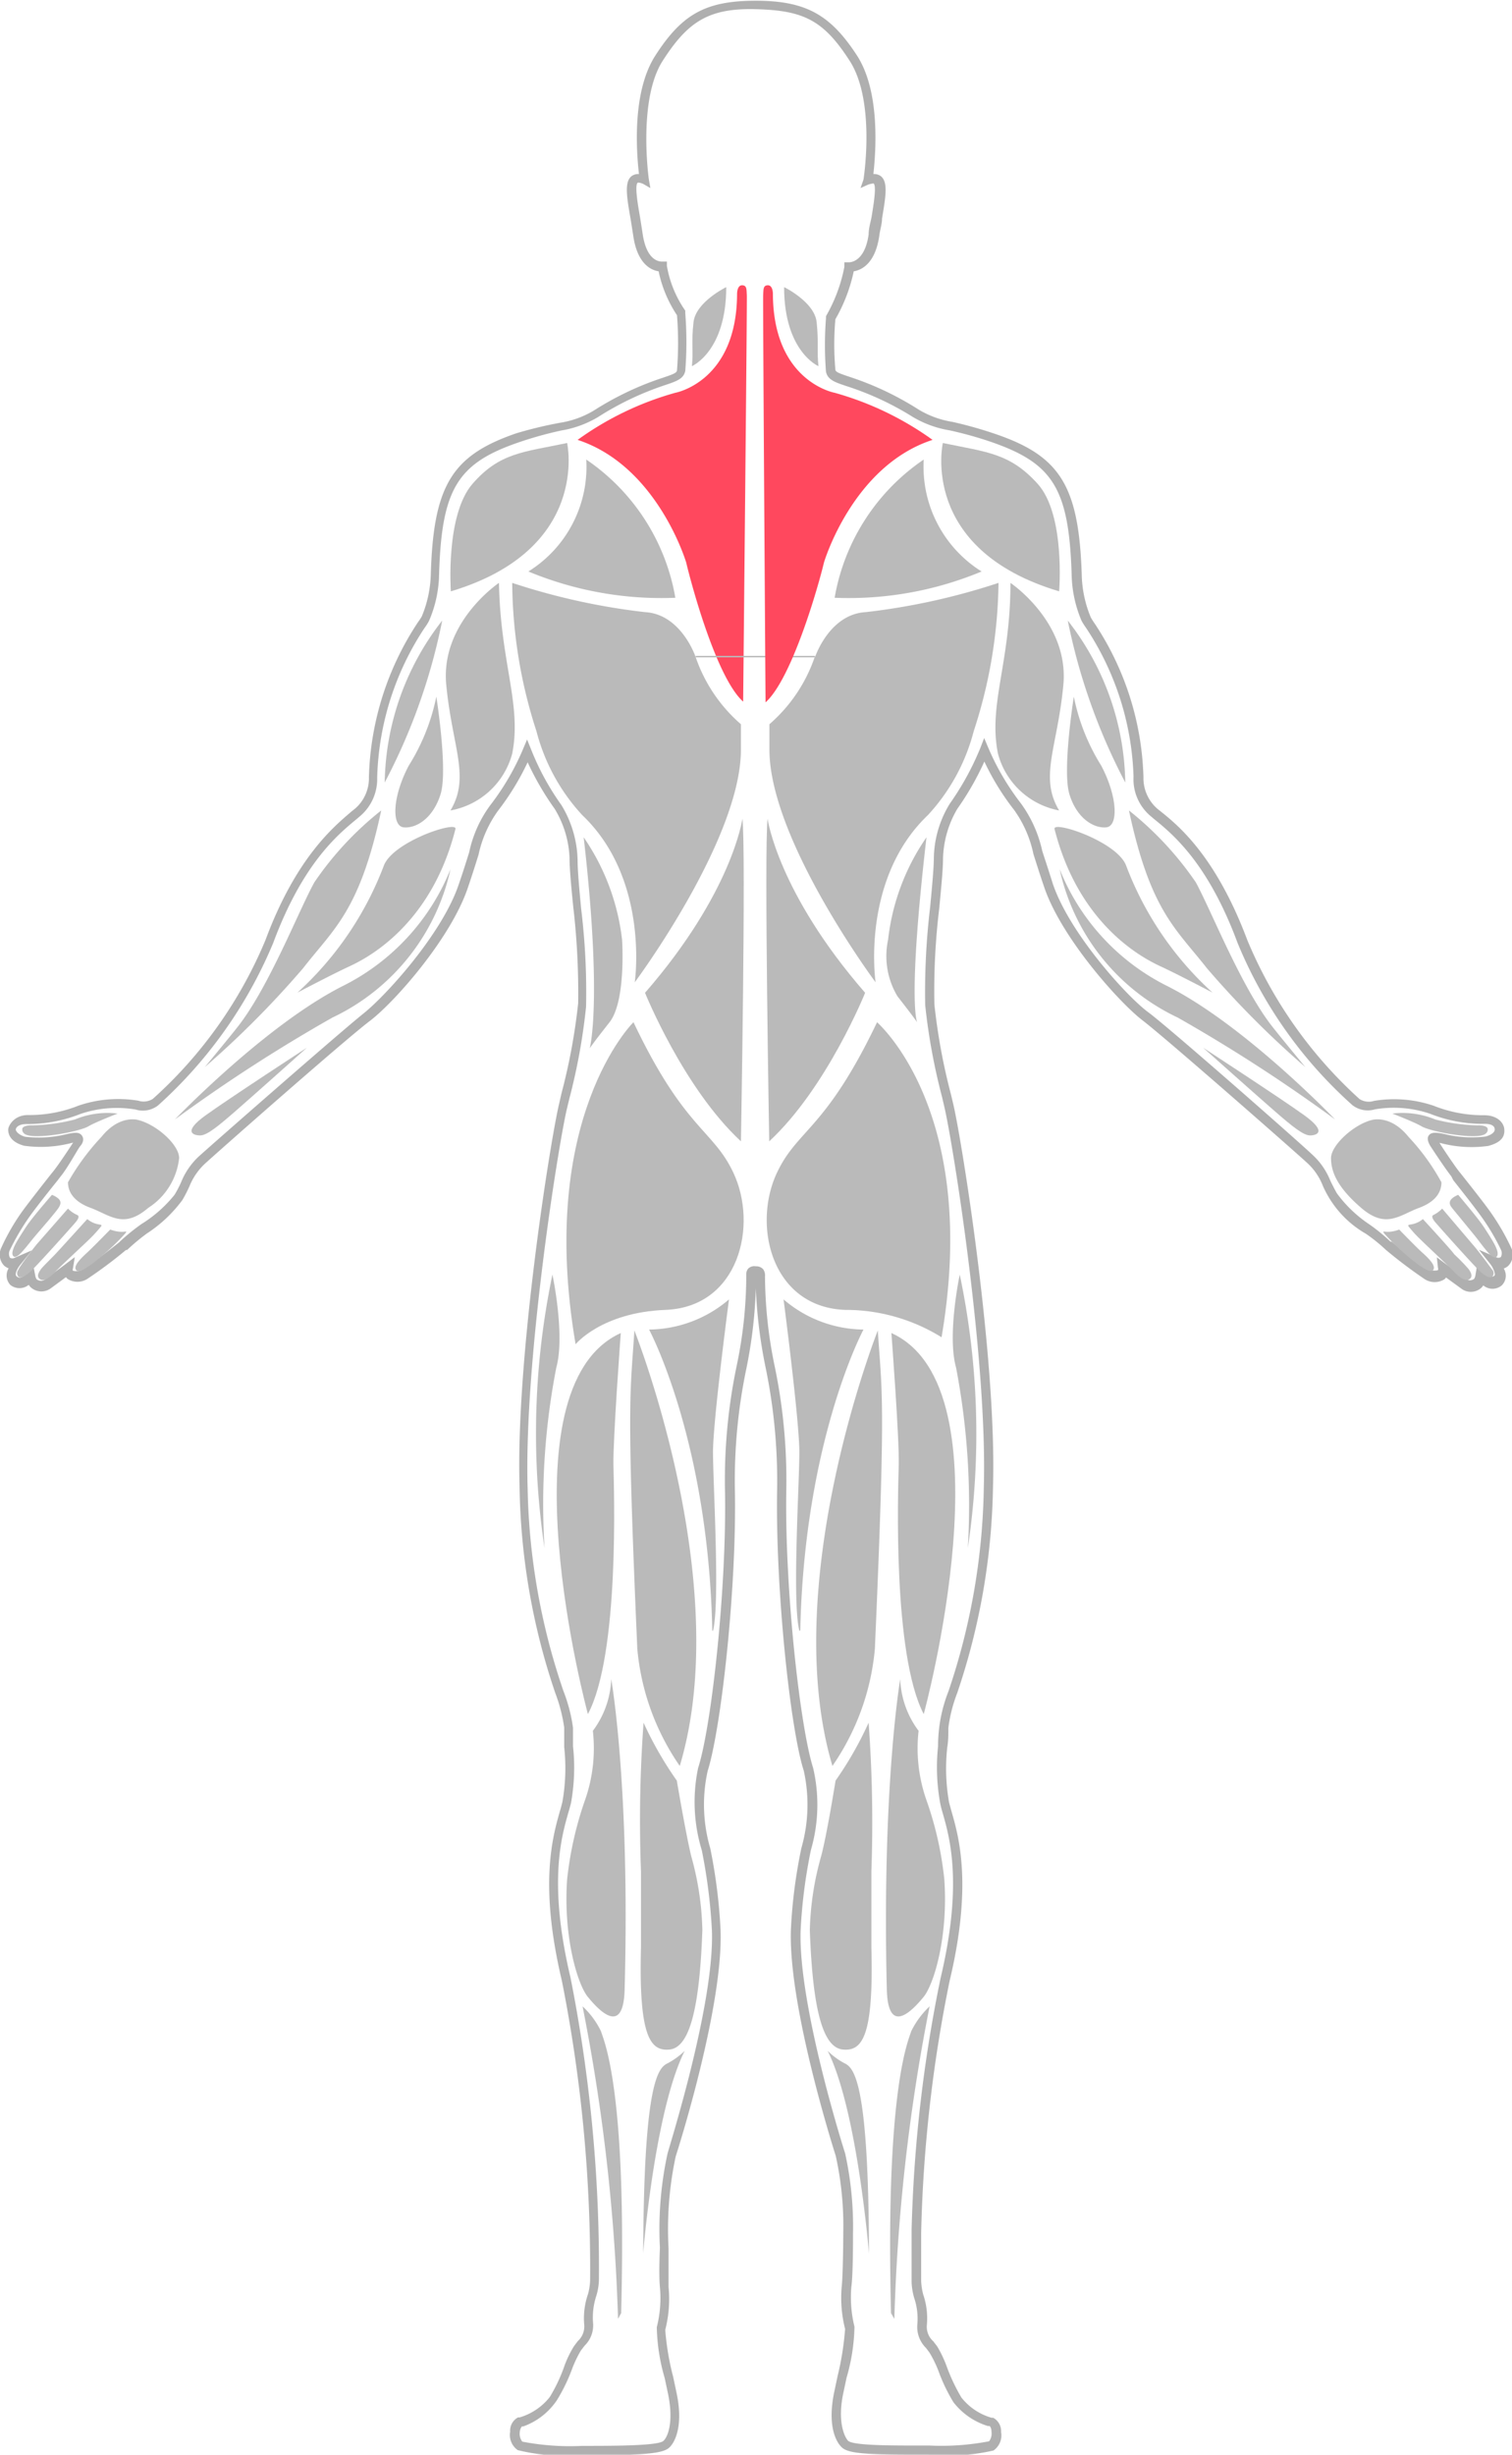 <svg xmlns="http://www.w3.org/2000/svg" viewBox="0 0 82.3 133.54"><defs><style>.cls-1{fill:#afafaf;}.cls-2{fill:#bababa;}.cls-3{fill:#ff485e;}</style></defs><g id="Layer_2" data-name="Layer 2"><g id="Layer_1-2" data-name="Layer 1"><path class="cls-1" d="M50.56,133.54c-2.94,0-4.38,0-4.76-.42-.2-.19-.81-1-.39-3l.18-.85A15.82,15.82,0,0,0,46,126.7a6.81,6.81,0,0,1-.18-2.34c.06-.63.08-2.35.08-2.87a17.64,17.64,0,0,0-.41-4.21c-.1-.31-2.59-8.14-2.44-12.31a27.83,27.83,0,0,1,.57-4.43,8.56,8.56,0,0,0,.13-4.21C43,94,42.2,86.31,42.3,81a30.43,30.43,0,0,0-.62-6.57,26.52,26.52,0,0,1-.54-4.35,25.55,25.55,0,0,1-.51,4.35A29.74,29.74,0,0,0,40,81c.11,5.32-.74,13-1.48,15.34a8.45,8.45,0,0,0,.14,4.21,29.17,29.17,0,0,1,.56,4.43c.16,4.17-2.33,12-2.44,12.33a18.83,18.83,0,0,0-.39,5s0,1.37,0,2.1a6.75,6.75,0,0,1-.18,2.34,14.4,14.4,0,0,0,.43,2.55l.18.85c.43,2-.19,2.83-.39,3-.38.38-1.81.42-4.76.42a10.87,10.87,0,0,1-3.49-.28,1,1,0,0,1-.41-1,.81.81,0,0,1,.43-.78l.09,0a3.27,3.27,0,0,0,1.63-1.1,8.6,8.6,0,0,0,.77-1.61,5.79,5.79,0,0,1,.55-1.16l.21-.28a1.07,1.07,0,0,0,.35-.89,4,4,0,0,1,.21-1.68h0a3.26,3.26,0,0,0,.11-.71,80.18,80.18,0,0,0-1.54-16.34c-1.24-5.22-.5-7.8-.11-9.19.06-.19.1-.36.14-.51a10.57,10.57,0,0,0,.1-3c0-.34,0-.69,0-1.06a8.73,8.73,0,0,0-.49-1.89,36.34,36.34,0,0,1-1.94-11.27c-.21-6.91,1.66-18.67,2.15-20.76l.13-.57a32.83,32.83,0,0,0,.91-4.91,40.4,40.4,0,0,0-.27-5.27c-.11-1.1-.2-2.06-.2-2.66A5.53,5.53,0,0,0,30.19,44a15.5,15.5,0,0,1-1.47-2.53,14.16,14.16,0,0,1-1.6,2.62,6.3,6.3,0,0,0-1.07,2.4c-.15.48-.33,1.06-.58,1.79-.92,2.76-4,6.25-5.35,7.27s-8.31,7.15-9,7.79a3.44,3.44,0,0,0-.81,1.2,7.49,7.49,0,0,1-.38.74A7.43,7.43,0,0,1,8,67.1,11.06,11.06,0,0,0,6.92,68L6.86,68a24.41,24.41,0,0,1-2.1,1.57,1,1,0,0,1-1.09,0l-.08-.09-.83.61A.86.86,0,0,1,1.64,70l-.08-.1a.79.79,0,0,1-1,0A.75.75,0,0,1,.47,69a.84.84,0,0,1-.24-.14.87.87,0,0,1-.15-1,11.65,11.65,0,0,1,1.16-2c.4-.54,1.09-1.42,1.5-1.94l.17-.21c.31-.39.9-1.29,1.07-1.55l-.25.06a6.64,6.64,0,0,1-2.42.11c-.85-.23-.88-.76-.86-.92s.3-.76,1.1-.75a7.2,7.2,0,0,0,2.72-.51,6.69,6.69,0,0,1,3.26-.27.93.93,0,0,0,.79-.1,24,24,0,0,0,6.13-8.64c1.67-4.49,3.71-6.16,4.69-7l.2-.16a2.18,2.18,0,0,0,.74-1.7,16,16,0,0,1,2.67-8.43c.1-.14.17-.25.21-.32a6.36,6.36,0,0,0,.49-2.33c.15-4.79,1.15-6.43,4.66-7.63A22.38,22.38,0,0,1,30.48,23a5.08,5.08,0,0,0,1.85-.67,16.54,16.54,0,0,1,3.75-1.78c.56-.19.75-.26.77-.4a19.3,19.3,0,0,0,0-3,6.8,6.8,0,0,1-1-2.39c-.4-.06-1.16-.39-1.38-1.93-.05-.32-.1-.64-.15-.94-.21-1.2-.34-2,.06-2.31a.61.61,0,0,1,.4-.11c-.13-1.12-.4-4.43.88-6.43,1.45-2.26,2.73-3,5.48-3s4.08.78,5.52,3c1.28,2,1,5.31.88,6.43a.61.61,0,0,1,.4.11c.41.32.27,1.11.07,2.31,0,.3-.11.61-.15.94-.22,1.54-1,1.87-1.39,1.93a8.93,8.93,0,0,1-1,2.61,15.58,15.58,0,0,0,0,2.73c0,.14.21.21.77.4A16.55,16.55,0,0,1,50,22.28a5.1,5.1,0,0,0,1.84.67,22.38,22.38,0,0,1,2.37.67c3.51,1.2,4.51,2.84,4.67,7.62a6.36,6.36,0,0,0,.49,2.34,3.33,3.33,0,0,0,.2.32,15.88,15.88,0,0,1,2.67,8.39A2.2,2.2,0,0,0,63,44l.2.16c1,.8,3,2.47,4.7,7A24.17,24.17,0,0,0,74,59.79a.94.94,0,0,0,.79.1,6.69,6.69,0,0,1,3.26.27,7.23,7.23,0,0,0,2.72.51c.81,0,1.09.48,1.11.75s0,.69-.87.92a6.59,6.59,0,0,1-2.41-.11l-.25-.06c.16.26.76,1.16,1.06,1.55l.17.21c.41.52,1.11,1.4,1.5,1.94a12.56,12.56,0,0,1,1.17,2,.87.87,0,0,1-.16,1,.72.72,0,0,1-.24.14.74.74,0,0,1-.11.92.78.78,0,0,1-1,0l-.08.1a.85.85,0,0,1-1.11.08l-.84-.61-.08.09a1,1,0,0,1-1.08,0A25.74,25.74,0,0,1,75.44,68l0,0a9.08,9.08,0,0,0-1.09-.88A5.59,5.59,0,0,1,72,64.5a3.31,3.31,0,0,0-.81-1.2c-.69-.64-7.73-6.82-9-7.79S57.75,51,56.83,48.24c-.25-.73-.43-1.31-.58-1.78a6.3,6.3,0,0,0-1.06-2.41,13.67,13.67,0,0,1-1.61-2.62A15.5,15.5,0,0,1,52.11,44a5.58,5.58,0,0,0-.78,2.71c0,.6-.1,1.56-.2,2.66a37.17,37.17,0,0,0-.27,5.27,33.05,33.05,0,0,0,.91,4.93l.13.55c.48,2.1,2.36,13.85,2.15,20.76A36.56,36.56,0,0,1,52.1,92.11,8,8,0,0,0,51.62,94c0,.36,0,.72-.06,1.06a10.57,10.57,0,0,0,.1,3l.14.51c.4,1.39,1.13,4-.11,9.19a76.79,76.79,0,0,0-1.55,13.71l0,.2c0,1.3,0,2.11,0,2.43a3.46,3.46,0,0,0,.11.72,4,4,0,0,1,.2,1.67,1.05,1.05,0,0,0,.36.89c.06.09.14.18.21.28a6.49,6.49,0,0,1,.54,1.16,10.06,10.06,0,0,0,.77,1.61,3.22,3.22,0,0,0,1.64,1.1l.09,0a.83.83,0,0,1,.43.78,1,1,0,0,1-.41,1A10.91,10.91,0,0,1,50.56,133.54ZM41.15,68.89a.49.49,0,0,1,.39.16.55.55,0,0,1,.1.37,24.48,24.48,0,0,0,.53,4.92A30.36,30.36,0,0,1,42.8,81c-.1,5.28.73,12.88,1.46,15.18a8.83,8.83,0,0,1-.12,4.46,28.33,28.33,0,0,0-.56,4.35c-.15,4.08,2.39,12.07,2.42,12.15a18.53,18.53,0,0,1,.43,4.36c0,.52,0,2.26-.09,2.91a6.7,6.7,0,0,0,.17,2.17,10.58,10.58,0,0,1-.43,2.77l-.18.85c-.3,1.42,0,2.27.25,2.57s2.77.27,4.41.27a13.75,13.75,0,0,0,3.28-.23.7.7,0,0,0,.13-.5c0-.21-.08-.32-.11-.33l-.09,0a3.77,3.77,0,0,1-1.87-1.29,9.35,9.35,0,0,1-.82-1.71,6.3,6.3,0,0,0-.49-1c-.07-.09-.13-.18-.2-.26a1.6,1.6,0,0,1-.46-1.25,3.54,3.54,0,0,0-.17-1.46,3.47,3.47,0,0,1-.14-.85c0-.45,0-1.47,0-2.67v-.2A77,77,0,0,1,51.2,107.6c1.21-5.1.5-7.6.12-8.94a5.44,5.44,0,0,1-.14-.54A10.83,10.83,0,0,1,51.06,95q0-.51.06-1a8.1,8.1,0,0,1,.51-2,36.15,36.15,0,0,0,1.92-11.12c.2-6.87-1.66-18.55-2.14-20.63l-.13-.56a33.61,33.61,0,0,1-.92-5,38.83,38.83,0,0,1,.27-5.35c.1-1.09.19-2,.2-2.62a5.8,5.8,0,0,1,.87-3,15.29,15.29,0,0,0,1.65-3l.22-.57.24.57a13.76,13.76,0,0,0,1.77,3,6.88,6.88,0,0,1,1.15,2.57c.15.47.33,1,.57,1.77.91,2.72,4.05,6.16,5.19,7s8.34,7.17,9,7.81a3.81,3.81,0,0,1,.92,1.36c.11.22.22.45.36.69a6.94,6.94,0,0,0,1.77,1.69,10.16,10.16,0,0,1,1.15.94l.06,0c.24.21,1.77,1.39,2,1.49a.74.74,0,0,0,.52.06.19.19,0,0,0,0-.13l-.06-.57.45.34,1.12.83a.37.37,0,0,0,.46,0,.5.5,0,0,0,.07-.2l.07-.42.34.27c.38.31.53.25.62.18s-.08-.46-.21-.62l-.63-.79.93.4a.26.26,0,0,0,.26,0h0a.45.45,0,0,0,0-.42,11.86,11.86,0,0,0-1.1-1.84c-.39-.54-1.08-1.41-1.49-1.93L79,64c-.37-.47-1.11-1.6-1.14-1.65s-.24-.37-.09-.58.48-.16.92-.06a6.23,6.23,0,0,0,2.17.12c.33-.09.51-.24.5-.4s-.15-.3-.59-.29a7.79,7.79,0,0,1-2.93-.55,6.16,6.16,0,0,0-3-.24,1.36,1.36,0,0,1-1.23-.23,24.1,24.1,0,0,1-6.25-8.83c-1.62-4.36-3.53-5.91-4.55-6.74l-.2-.17a2.61,2.61,0,0,1-.91-2.12,15.5,15.5,0,0,0-2.59-8.11,4,4,0,0,1-.24-.38,6.72,6.72,0,0,1-.54-2.55c-.15-4.61-1-6-4.33-7.16a20.5,20.5,0,0,0-2.32-.65,5.7,5.7,0,0,1-2-.73A16.06,16.06,0,0,0,46.06,21c-.63-.21-1-.34-1.1-.77a18.56,18.56,0,0,1,0-2.92l0-.11a8.62,8.62,0,0,0,1-2.68l0-.25.24,0s.86.06,1.08-1.51c0-.33.1-.65.16-.95.11-.68.28-1.7.11-1.83,0,0-.09,0-.29.06l-.42.19L47,9.77s.68-4.24-.75-6.46S43.74.57,41.15.5s-3.72.69-5.08,2.81-.76,6.42-.75,6.46l.08.46L35,10c-.19-.08-.28-.07-.29-.06-.17.13,0,1.15.12,1.83.05.3.1.62.15.95.23,1.57,1,1.51,1.08,1.51l.24,0,0,.24a6.07,6.07,0,0,0,1,2.43l0,.06v.08a20.19,20.19,0,0,1,0,3.14c-.09.43-.47.56-1.1.77a16.26,16.26,0,0,0-3.65,1.74,5.72,5.72,0,0,1-2,.73,20.53,20.53,0,0,0-2.33.65c-3.33,1.14-4.18,2.55-4.32,7.17a6.6,6.6,0,0,1-.55,2.54,2.62,2.62,0,0,1-.24.38,15.48,15.48,0,0,0-2.58,8.15,2.64,2.64,0,0,1-.92,2.08l-.2.17c-1,.83-2.92,2.38-4.54,6.74a24.61,24.61,0,0,1-6.27,8.84,1.35,1.35,0,0,1-1.22.22,6.16,6.16,0,0,0-3,.24,7.79,7.79,0,0,1-2.93.55c-.43,0-.58.18-.59.29s.18.31.5.4a6.3,6.3,0,0,0,2.18-.12c.44-.1.76-.17.92.06s0,.47-.1.58S3.67,63.56,3.3,64l-.16.21c-.42.52-1.11,1.39-1.5,1.93A12.73,12.73,0,0,0,.54,68a.45.45,0,0,0,0,.42.25.25,0,0,0,.27,0l.93-.4-.64.79c-.13.16-.33.51-.2.62s.23.14.61-.17l.33-.27.08.41a.48.48,0,0,0,.08.2.38.38,0,0,0,.46,0l1.11-.83.5-.38-.1.62a.15.15,0,0,0,0,.12.73.73,0,0,0,.52-.06c.22-.1,1.75-1.28,2-1.49l.06-.06a11.33,11.33,0,0,1,1.15-.93A7.09,7.09,0,0,0,9.5,65a5.75,5.75,0,0,0,.36-.69,3.94,3.94,0,0,1,.92-1.36c.7-.64,7.78-6.84,9-7.81s4.27-4.32,5.18-7c.25-.72.43-1.3.58-1.78a6.59,6.59,0,0,1,1.15-2.56,13.78,13.78,0,0,0,1.76-3l.24-.57.23.57a14.14,14.14,0,0,0,1.64,3,6,6,0,0,1,.88,3c0,.59.09,1.53.19,2.62a37.31,37.31,0,0,1,.27,5.35,33,33,0,0,1-.91,5l-.14.58c-.48,2.08-2.34,13.76-2.13,20.63A35.93,35.93,0,0,0,30.67,92a8.69,8.69,0,0,1,.52,2c0,.37,0,.71,0,1a10.84,10.84,0,0,1-.11,3.09q-.06.24-.15.54c-.38,1.34-1.09,3.84.12,8.94a81,81,0,0,1,1.55,16.48,3.19,3.19,0,0,1-.14.84,3.77,3.77,0,0,0-.18,1.47,1.54,1.54,0,0,1-.46,1.25l-.2.26a6.42,6.42,0,0,0-.48,1,9.37,9.37,0,0,1-.83,1.71A3.73,3.73,0,0,1,28.49,132l-.08,0s-.11.12-.12.33a.69.69,0,0,0,.14.5,13.71,13.71,0,0,0,3.27.23c1.65,0,4.12,0,4.41-.27s.55-1.15.25-2.57l-.18-.85a10.58,10.58,0,0,1-.43-2.77,6.39,6.39,0,0,0,.17-2.17c-.07-.76,0-2.09,0-2.15a19.29,19.29,0,0,1,.41-5.1c0-.1,2.57-8.09,2.42-12.17a29.76,29.76,0,0,0-.55-4.35A9,9,0,0,1,38,96.18c.74-2.3,1.57-9.91,1.46-15.18a30.36,30.36,0,0,1,.63-6.66,23.87,23.87,0,0,0,.53-5h0a.47.47,0,0,1,.11-.33A.48.48,0,0,1,41.15,68.89Z"/><path class="cls-2" d="M38.81,88.72c.39-1.56,0-8,0-9.72s.87-8.31.87-8.31a6.78,6.78,0,0,1-4.35,1.64s3.23,6,3.44,16.37Z"/><path class="cls-2" d="M34.53,72.38S40,86.1,37,96.07a13.28,13.28,0,0,1-2.31-6.36C34.08,75.81,34.32,75.82,34.53,72.38Z"/><path class="cls-2" d="M33.79,72.52s-.43,5.81-.4,7.18S33.73,90,32,93.25C32,93.25,27.18,75.52,33.79,72.52Z"/><path class="cls-2" d="M30.07,69.34s.7,3.29.21,5.06a38.92,38.92,0,0,0-.64,9.82A42.14,42.14,0,0,1,30.07,69.34Z"/><path class="cls-2" d="M37.63,101a16,16,0,0,1,.6,4c-.16,4.56-.77,6.41-1.8,6.5s-1.67-.7-1.54-5.56c0-1.4,0-2.78,0-4.12a72.71,72.71,0,0,1,.14-8.1,19.77,19.77,0,0,0,1.81,3.15S37.35,99.88,37.63,101Z"/><path class="cls-2" d="M34,108.21c-.06,2.63-1.44,1.11-2,.43s-1.35-3.27-1.13-6.41a19.33,19.33,0,0,1,.93-4.18,8.5,8.5,0,0,0,.47-3.89,5,5,0,0,0,1-2.81S34.3,97.12,34,108.21Z"/><path class="cls-2" d="M37.27,111.57a4.1,4.1,0,0,1-.9.66c-.49.24-1.33.73-1.36,10.37C35,122.6,35.64,114.8,37.27,111.57Z"/><path class="cls-2" d="M33.64,126.15a103,103,0,0,0-1.93-17,4.5,4.5,0,0,1,1,1.35c.18.57,1.42,3.25,1.1,15.34Z"/><path class="cls-2" d="M43.51,88.72c-.4-1.56,0-8,0-9.72s-.86-8.31-.86-8.31A6.77,6.77,0,0,0,47,72.33s-3.22,6-3.44,16.37Z"/><path class="cls-2" d="M47.78,72.38S42.35,86.1,45.31,96.07a13.28,13.28,0,0,0,2.31-6.36C48.23,75.81,48,75.82,47.78,72.38Z"/><path class="cls-2" d="M48.52,72.52s.44,5.81.4,7.18S48.58,90,50.28,93.25C50.28,93.25,55.13,75.52,48.52,72.52Z"/><path class="cls-2" d="M52.24,69.34s-.7,3.29-.2,5.06a39.87,39.87,0,0,1,.64,9.82A42,42,0,0,0,52.24,69.34Z"/><path class="cls-2" d="M44.69,101a16.06,16.06,0,0,0-.61,4c.16,4.56.77,6.41,1.81,6.5s1.67-.7,1.54-5.56c0-1.4,0-2.78,0-4.12a73.82,73.82,0,0,0-.15-8.1,19.51,19.51,0,0,1-1.8,3.15S45,99.88,44.69,101Z"/><path class="cls-2" d="M48.27,108.21c.06,2.63,1.44,1.11,2,.43s1.35-3.27,1.13-6.41a18.75,18.75,0,0,0-.93-4.18A8.5,8.5,0,0,1,50,94.16a5,5,0,0,1-1-2.81S48,97.12,48.27,108.21Z"/><path class="cls-2" d="M45.05,111.57a3.91,3.91,0,0,0,.89.66c.49.24,1.34.73,1.36,10.37C47.3,122.6,46.67,114.8,45.05,111.57Z"/><path class="cls-2" d="M48.68,126.15a102.44,102.44,0,0,1,1.92-17,4.69,4.69,0,0,0-1,1.35c-.18.57-1.41,3.25-1.1,15.34Z"/><path class="cls-2" d="M31.33,73.13s1.4-1.73,4.89-1.87c4-.15,5.06-4.6,3.69-7.48-1.12-2.36-2.64-2.31-5.43-8.17C34.48,55.61,29.22,60.78,31.33,73.13Z"/><path class="cls-2" d="M51.25,72.75A9.9,9.9,0,0,0,46,71.26c-4-.15-5.07-4.6-3.7-7.48,1.12-2.36,2.64-2.31,5.44-8.17C47.72,55.61,53.36,60.4,51.25,72.75Z"/><path class="cls-2" d="M44.55,19.92s-1.87-.79-1.87-4.3c0,0,1.65.8,1.77,1.9S44.46,19.13,44.55,19.92Z"/><path class="cls-2" d="M37.66,19.92s1.87-.79,1.87-4.3c0,0-1.65.8-1.78,1.9S37.75,19.13,37.66,19.92Z"/><path class="cls-2" d="M7.52,60.93s-1-.32-2,.92A12.76,12.76,0,0,0,3.7,64.32c0,.38.17,1,1.23,1.39s1.78,1.17,3.14,0A3.68,3.68,0,0,0,9.75,63C9.75,62.28,8.53,61.18,7.52,60.93Z"/><path class="cls-2" d="M6.4,60.58s-1.21.47-1.58.69c-.54.32-3.13.78-3.51.39a.27.27,0,0,1-.09-.28c.06-.13.35-.17.54-.16a9.91,9.91,0,0,0,2.32-.32A4.6,4.6,0,0,1,6.4,60.58Z"/><path class="cls-2" d="M2.83,65S1.7,66.29,1.4,66.77.5,68.08.72,68.33,1.5,67.71,2,67.14c.29-.34,1.06-1.22,1.2-1.45S3.39,65.24,2.83,65Z"/><path class="cls-2" d="M3.7,65.75,2,67.69C1.63,68.15,1,69,1,69.08a.29.29,0,0,0,0,.37c.11.1.33,0,.62-.24s2.34-2.53,2.48-2.7c0,0,.3-.32.11-.41A1.6,1.6,0,0,1,3.7,65.75Z"/><path class="cls-2" d="M4.75,66.32S3.23,68,3,68.24s-.68.68-.76.79-.28.38-.09.54.5,0,.84-.36,1.54-1.47,1.84-1.76a7.77,7.77,0,0,0,.67-.73C5.62,66.54,5.26,66.73,4.75,66.32Z"/><path class="cls-2" d="M6,66.89s-.89.91-1.21,1.21-.84.76-.64,1,1.14-.55,1.45-.82a12.44,12.44,0,0,0,1.21-1.17C7,66.85,6.77,67.17,6,66.89Z"/><path class="cls-2" d="M24.54,32.17s-.3-4.15,1.18-5.85,2.77-1.72,5.15-2.22C30.87,24.1,32.16,29.89,24.54,32.17Z"/><path class="cls-2" d="M31.91,25a11.44,11.44,0,0,1,4.85,7.52,18.86,18.86,0,0,1-8-1.43A6.7,6.7,0,0,0,31.91,25Z"/><path class="cls-2" d="M40.41,44.54s-.54,4-5.3,9.47c0,0,2.08,5.17,5.22,8.08C40.33,62.09,40.61,46.23,40.41,44.54Z"/><path class="cls-2" d="M33.18,55.61c-.36.46-.79,1-1.08,1.42,0,0,.7-2.52-.33-11.48a12.31,12.31,0,0,1,2.09,5.57S34.09,54.44,33.18,55.61Z"/><path class="cls-2" d="M27.16,31.71s-3.2,2.14-2.87,5.55,1.32,5,.23,6.83A4.26,4.26,0,0,0,27.88,41C28.41,38.33,27.24,36.07,27.16,31.71Z"/><path class="cls-2" d="M24.07,33.76a14.64,14.64,0,0,0-3.13,8.81A32.42,32.42,0,0,0,24.07,33.76Z"/><path class="cls-2" d="M23.75,37.9s.64,4,.23,5.31-1.32,1.86-2,1.8-.62-1.68.27-3.36A11.26,11.26,0,0,0,23.75,37.9Z"/><path class="cls-2" d="M20.75,44.09A17.61,17.61,0,0,0,17.11,48c-.86,1.56-2.48,5.72-4.18,7.87-.42.54-1.78,2.18-1.78,2.18a51.61,51.61,0,0,0,5.35-5.38C18.18,50.51,19.58,49.56,20.75,44.09Z"/><path class="cls-2" d="M24.79,45.1c.12-.48-3.41.68-3.9,2A17.91,17.91,0,0,1,16.19,54s1.9-1,2.79-1.41S23.45,50.42,24.79,45.1Z"/><path class="cls-2" d="M24.52,47.29a12.17,12.17,0,0,1-5.84,6.34c-4.22,2.12-9.16,7.27-9.16,7.27a87.2,87.2,0,0,1,8.57-5.54A11.72,11.72,0,0,0,24.52,47.29Z"/><path class="cls-2" d="M16.7,57s-4.25,2.77-5.5,3.67-.7,1.09-.32,1.1,1-.51,1.9-1.29S16.7,57,16.7,57Z"/><path class="cls-3" d="M31.44,23.93a16.8,16.8,0,0,1,5.31-2.56s3.36-.59,3.37-5.4c0,0,0-.45.27-.45s.24.23.26.53-.2,22.12-.2,22.12c-1.44-1.29-2.8-6.3-3.1-7.57C37.35,30.6,35.79,25.35,31.44,23.93Z"/><path class="cls-2" d="M74.67,60.93s1-.32,2,.92a11.89,11.89,0,0,1,1.79,2.47c0,.38-.16,1-1.22,1.39s-1.79,1.17-3.15,0S72.45,63.69,72.45,63,73.67,61.18,74.67,60.93Z"/><path class="cls-2" d="M75.79,60.58s1.21.47,1.58.69c.54.32,3.14.78,3.51.39a.26.26,0,0,0,.09-.28c-.06-.13-.35-.17-.54-.16a9.83,9.83,0,0,1-2.31-.32A4.64,4.64,0,0,0,75.79,60.58Z"/><path class="cls-2" d="M79.37,65s1.13,1.32,1.43,1.8.9,1.31.67,1.56-.77-.62-1.24-1.19c-.28-.34-1-1.22-1.19-1.45S78.81,65.24,79.37,65Z"/><path class="cls-2" d="M78.5,65.75l1.65,1.94c.41.46,1,1.3,1.08,1.39a.28.28,0,0,1,0,.37c-.11.1-.33,0-.62-.24s-2.33-2.53-2.47-2.7c0,0-.3-.32-.12-.41A1.77,1.77,0,0,0,78.5,65.75Z"/><path class="cls-2" d="M77.45,66.32S79,68,79.16,68.24a10.79,10.79,0,0,1,.77.79c.08.11.27.38.08.54s-.49,0-.84-.36-1.54-1.47-1.83-1.76a6.6,6.6,0,0,1-.67-.73C76.57,66.54,76.94,66.73,77.45,66.32Z"/><path class="cls-2" d="M76.16,66.89s.88.91,1.21,1.21.84.76.63,1-1.13-.55-1.45-.82a12.26,12.26,0,0,1-1.2-1.17C75.18,66.85,75.42,67.17,76.16,66.89Z"/><path class="cls-2" d="M57.65,32.17S58,28,56.48,26.32s-2.77-1.72-5.16-2.22C51.32,24.1,50,29.89,57.65,32.17Z"/><path class="cls-2" d="M44.36,35.68l0,.08s.77-2.35,2.77-2.46a36,36,0,0,0,7.22-1.59A26.78,26.78,0,0,1,53,39.78a10.64,10.64,0,0,1-2.49,4.56c-3.68,3.51-2.85,9.1-2.85,9.1s-5.78-7.76-5.78-12.67V39.4a8.46,8.46,0,0,0,2.46-3.64H37.87a8.46,8.46,0,0,0,2.46,3.64v1.37c0,4.91-5.78,12.67-5.78,12.67s.83-5.59-2.86-9.1a10.64,10.64,0,0,1-2.49-4.56,26.61,26.61,0,0,1-1.32-8.07A36,36,0,0,0,35.1,33.3c2,.11,2.77,2.46,2.77,2.46l0-.08Z"/><path class="cls-2" d="M50.28,25a11.44,11.44,0,0,0-4.85,7.52,18.81,18.81,0,0,0,8-1.43A6.72,6.72,0,0,1,50.28,25Z"/><path class="cls-2" d="M41.78,44.54s.55,4,5.31,9.47c0,0-2.08,5.17-5.22,8.08C41.87,62.09,41.59,46.23,41.78,44.54Z"/><path class="cls-2" d="M48.85,54.2c.35.45.78,1,1.07,1.41,0,0-.53-1.1.51-10.06a12.17,12.17,0,0,0-2.09,5.57A4.25,4.25,0,0,0,48.85,54.2Z"/><path class="cls-2" d="M55,31.71s3.2,2.14,2.88,5.55-1.33,5-.23,6.83A4.26,4.26,0,0,1,54.32,41C53.78,38.33,55,36.07,55,31.71Z"/><path class="cls-2" d="M58.12,33.76a14.64,14.64,0,0,1,3.13,8.81A32.81,32.81,0,0,1,58.12,33.76Z"/><path class="cls-2" d="M58.45,37.9s-.64,4-.24,5.31,1.32,1.86,2,1.8.62-1.68-.27-3.36A11.2,11.2,0,0,1,58.45,37.9Z"/><path class="cls-2" d="M61.45,44.09A17.86,17.86,0,0,1,65.09,48c.85,1.56,2.48,5.72,4.18,7.87.42.54,1.78,2.18,1.78,2.18a51.35,51.35,0,0,1-5.36-5.38C64,50.51,62.62,49.56,61.45,44.09Z"/><path class="cls-2" d="M57.4,45.1c-.12-.48,3.42.68,3.9,2A17.85,17.85,0,0,0,66,54s-1.9-1-2.79-1.41S58.75,50.42,57.4,45.1Z"/><path class="cls-2" d="M57.68,47.29a12.13,12.13,0,0,0,5.83,6.34c4.23,2.12,9.16,7.27,9.16,7.27a87.93,87.93,0,0,0-8.56-5.54A11.67,11.67,0,0,1,57.68,47.29Z"/><path class="cls-2" d="M65.49,57s4.25,2.77,5.5,3.67.7,1.09.33,1.1-1-.51-1.9-1.29S65.49,57,65.49,57Z"/><path class="cls-3" d="M50.76,23.93a16.93,16.93,0,0,0-5.32-2.56s-3.36-.59-3.37-5.4c0,0,0-.45-.27-.45s-.24.23-.26.53.13,22.16.13,22.16c1.44-1.29,2.88-6.34,3.18-7.61C44.85,30.6,46.4,25.35,50.76,23.93Z"/></g></g></svg>